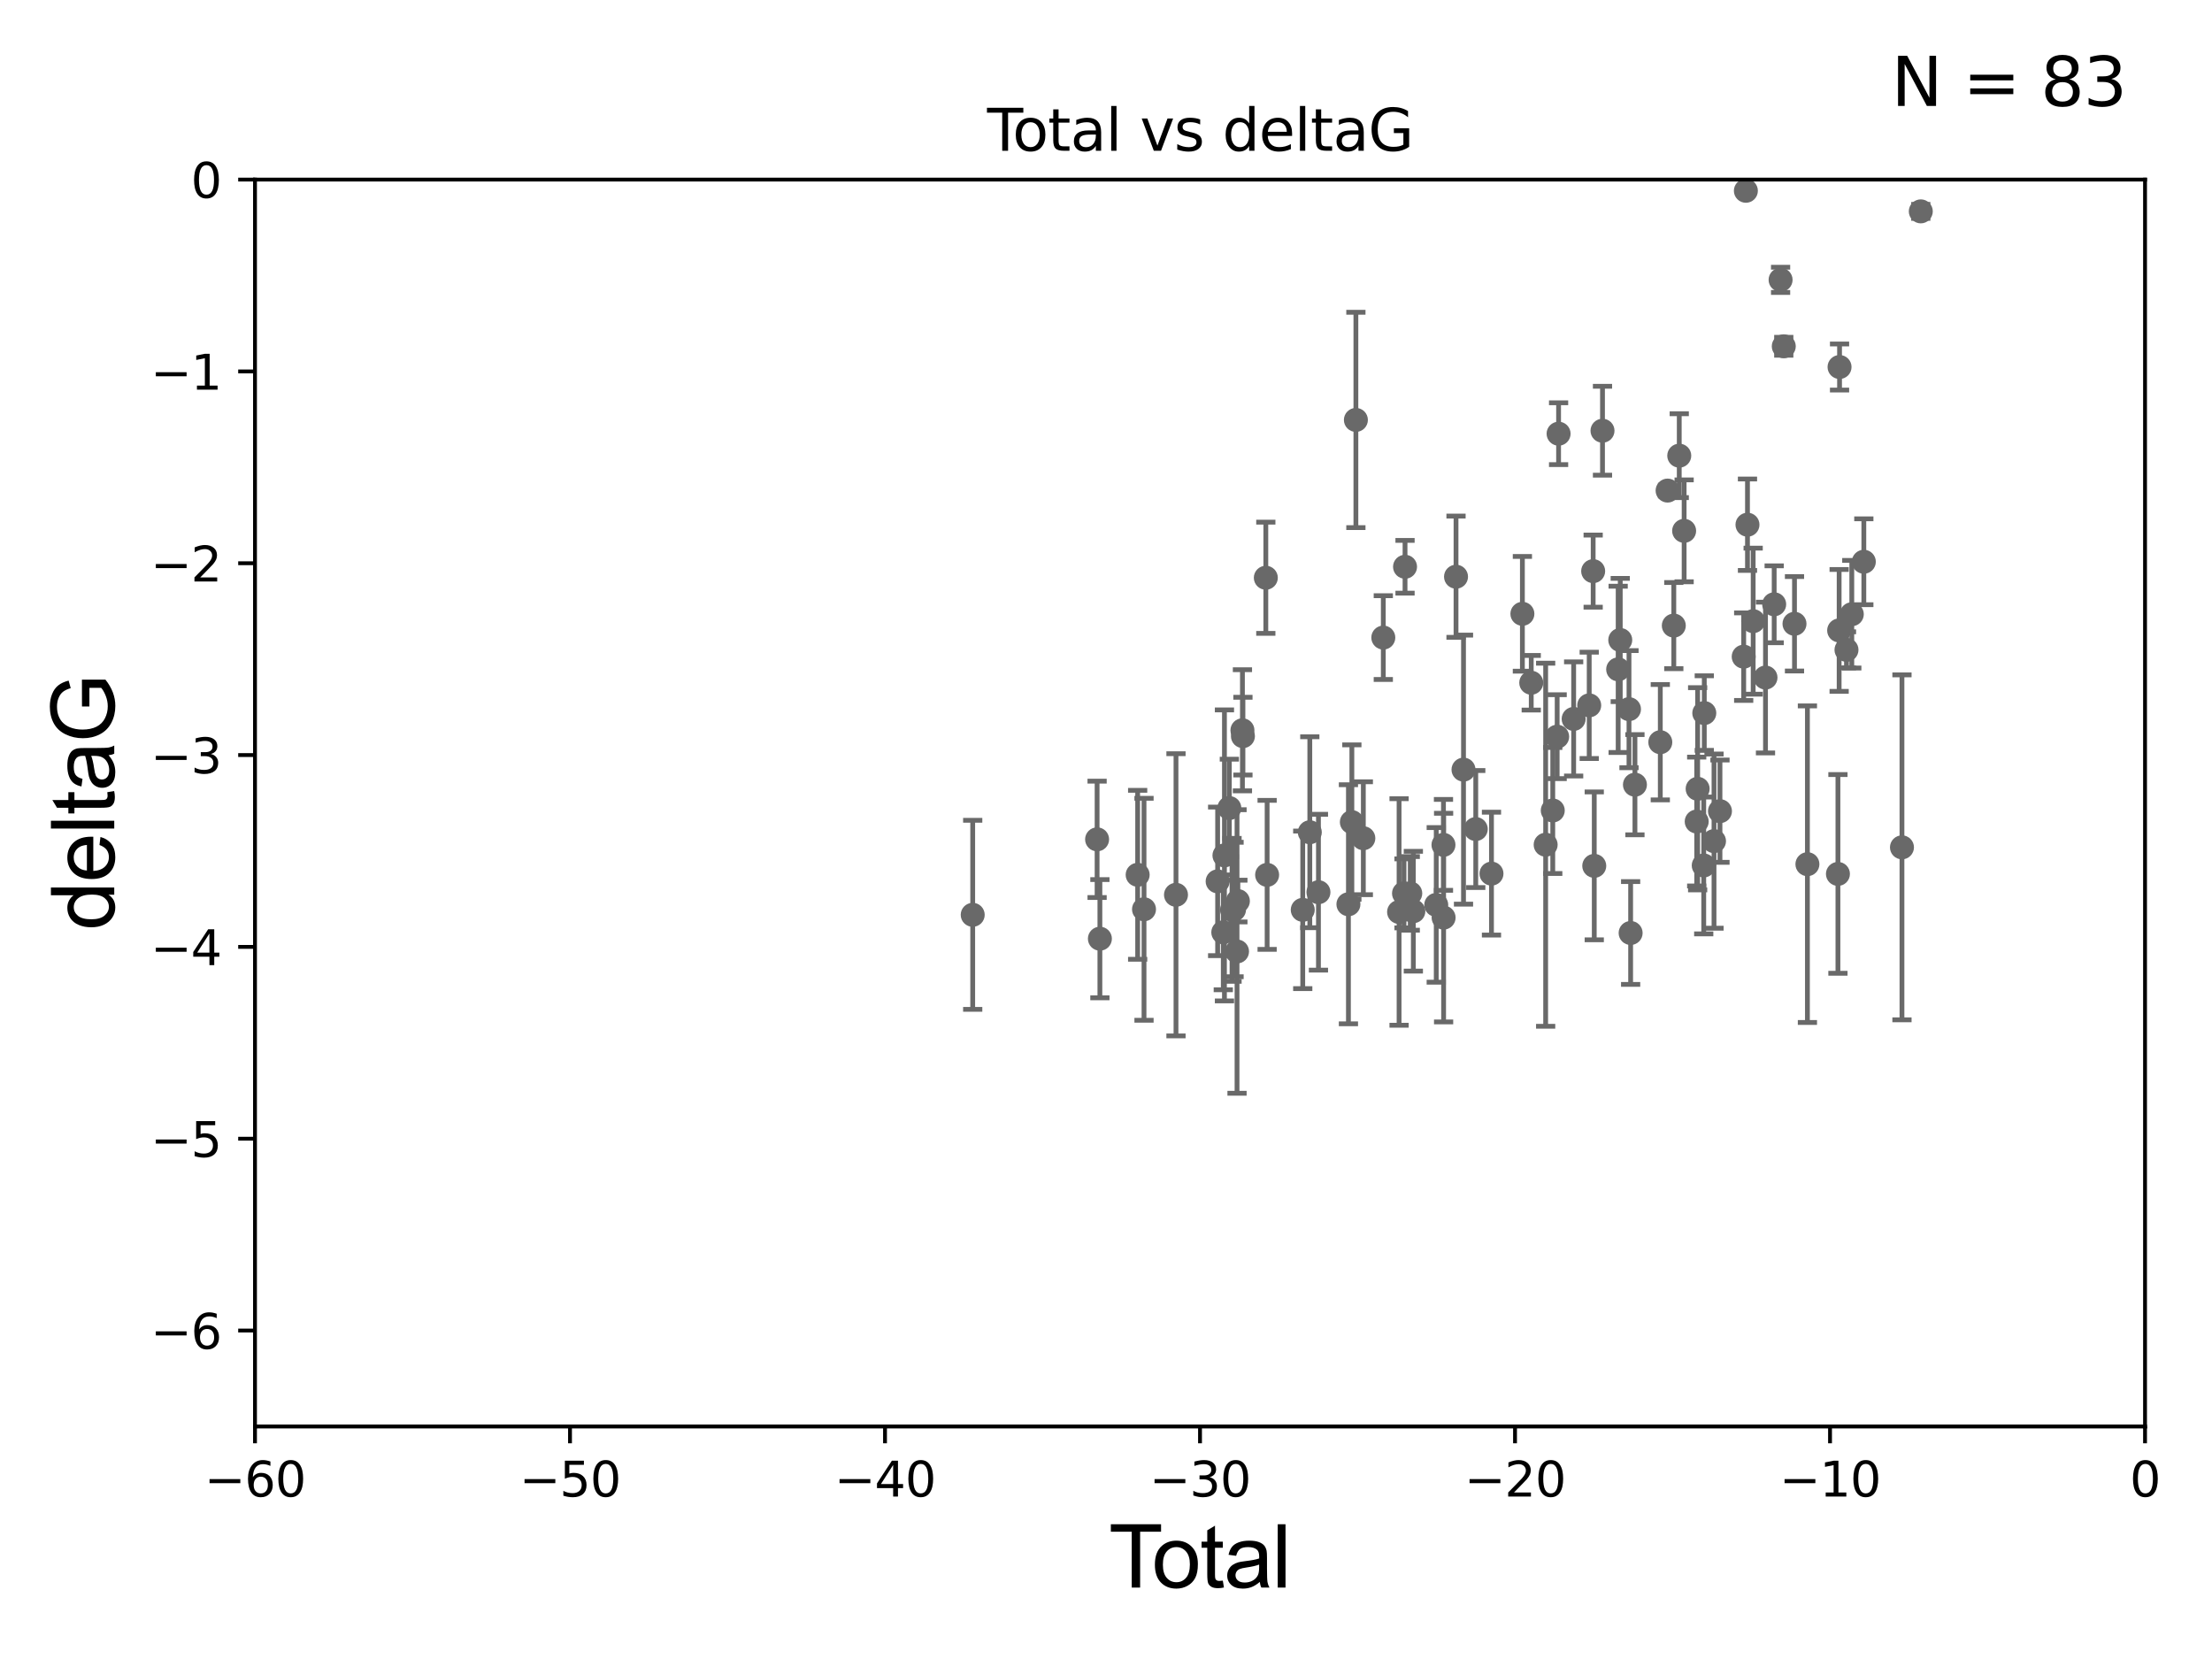 <?xml version="1.0" encoding="utf-8" standalone="no"?>
<!DOCTYPE svg PUBLIC "-//W3C//DTD SVG 1.1//EN"
  "http://www.w3.org/Graphics/SVG/1.1/DTD/svg11.dtd">
<svg xmlns:xlink="http://www.w3.org/1999/xlink" width="460.8pt" height="345.6pt" viewBox="0 0 460.8 345.6" xmlns="http://www.w3.org/2000/svg" version="1.1">
 <defs>
  <style type="text/css">*{stroke-linejoin: round; stroke-linecap: butt}</style>
 </defs>
 <g id="figure_1">
  <g id="patch_1">
   <path d="M 0 345.6 
L 460.8 345.6 
L 460.8 0 
L 0 0 
z
" style="fill: #ffffff"/>
  </g>
  <g id="axes_1">
   <g id="patch_2">
    <path d="M 53.12 297.16 
L 446.85 297.16 
L 446.85 37.411 
L 53.12 37.411 
z
" style="fill: #ffffff"/>
   </g>
   <g id="PathCollection_1">
    <defs>
     <path id="m79d298af84" d="M 0 1.118 
C 0.297 1.118 0.581 1 0.791 0.791 
C 1 0.581 1.118 0.297 1.118 0 
C 1.118 -0.297 1 -0.581 0.791 -0.791 
C 0.581 -1 0.297 -1.118 0 -1.118 
C -0.297 -1.118 -0.581 -1 -0.791 -0.791 
C -1 -0.581 -1.118 -0.297 -1.118 0 
C -1.118 0.297 -1 0.581 -0.791 0.791 
C -0.581 1 -0.297 1.118 0 1.118 
z
" style="stroke: #696969"/>
    </defs>
    <g clip-path="url(#p618655793b)">
     <use xlink:href="#m79d298af84" x="202.633" y="190.574" style="fill: #696969; stroke: #696969"/>
     <use xlink:href="#m79d298af84" x="228.546" y="174.85" style="fill: #696969; stroke: #696969"/>
     <use xlink:href="#m79d298af84" x="229.128" y="195.547" style="fill: #696969; stroke: #696969"/>
     <use xlink:href="#m79d298af84" x="236.995" y="182.237" style="fill: #696969; stroke: #696969"/>
     <use xlink:href="#m79d298af84" x="238.319" y="189.419" style="fill: #696969; stroke: #696969"/>
     <use xlink:href="#m79d298af84" x="244.98" y="186.405" style="fill: #696969; stroke: #696969"/>
     <use xlink:href="#m79d298af84" x="253.657" y="183.603" style="fill: #696969; stroke: #696969"/>
     <use xlink:href="#m79d298af84" x="254.834" y="194.222" style="fill: #696969; stroke: #696969"/>
     <use xlink:href="#m79d298af84" x="255.075" y="178.199" style="fill: #696969; stroke: #696969"/>
     <use xlink:href="#m79d298af84" x="256.094" y="168.335" style="fill: #696969; stroke: #696969"/>
     <use xlink:href="#m79d298af84" x="256.655" y="189.535" style="fill: #696969; stroke: #696969"/>
     <use xlink:href="#m79d298af84" x="257.077" y="189.468" style="fill: #696969; stroke: #696969"/>
     <use xlink:href="#m79d298af84" x="257.696" y="198.212" style="fill: #696969; stroke: #696969"/>
     <use xlink:href="#m79d298af84" x="257.874" y="187.708" style="fill: #696969; stroke: #696969"/>
     <use xlink:href="#m79d298af84" x="258.822" y="152.128" style="fill: #696969; stroke: #696969"/>
     <use xlink:href="#m79d298af84" x="258.926" y="153.352" style="fill: #696969; stroke: #696969"/>
     <use xlink:href="#m79d298af84" x="263.694" y="120.356" style="fill: #696969; stroke: #696969"/>
     <use xlink:href="#m79d298af84" x="263.965" y="182.252" style="fill: #696969; stroke: #696969"/>
     <use xlink:href="#m79d298af84" x="271.386" y="189.537" style="fill: #696969; stroke: #696969"/>
     <use xlink:href="#m79d298af84" x="272.857" y="173.374" style="fill: #696969; stroke: #696969"/>
     <use xlink:href="#m79d298af84" x="274.657" y="185.863" style="fill: #696969; stroke: #696969"/>
     <use xlink:href="#m79d298af84" x="280.902" y="188.373" style="fill: #696969; stroke: #696969"/>
     <use xlink:href="#m79d298af84" x="281.617" y="171.258" style="fill: #696969; stroke: #696969"/>
     <use xlink:href="#m79d298af84" x="282.457" y="87.479" style="fill: #696969; stroke: #696969"/>
     <use xlink:href="#m79d298af84" x="284.008" y="174.618" style="fill: #696969; stroke: #696969"/>
     <use xlink:href="#m79d298af84" x="288.168" y="132.82" style="fill: #696969; stroke: #696969"/>
     <use xlink:href="#m79d298af84" x="291.453" y="189.984" style="fill: #696969; stroke: #696969"/>
     <use xlink:href="#m79d298af84" x="292.482" y="186.106" style="fill: #696969; stroke: #696969"/>
     <use xlink:href="#m79d298af84" x="292.695" y="118.068" style="fill: #696969; stroke: #696969"/>
     <use xlink:href="#m79d298af84" x="293.784" y="186.106" style="fill: #696969; stroke: #696969"/>
     <use xlink:href="#m79d298af84" x="294.427" y="189.822" style="fill: #696969; stroke: #696969"/>
     <use xlink:href="#m79d298af84" x="299.195" y="188.505" style="fill: #696969; stroke: #696969"/>
     <use xlink:href="#m79d298af84" x="300.701" y="175.999" style="fill: #696969; stroke: #696969"/>
     <use xlink:href="#m79d298af84" x="300.73" y="191.154" style="fill: #696969; stroke: #696969"/>
     <use xlink:href="#m79d298af84" x="303.316" y="120.139" style="fill: #696969; stroke: #696969"/>
     <use xlink:href="#m79d298af84" x="304.875" y="160.327" style="fill: #696969; stroke: #696969"/>
     <use xlink:href="#m79d298af84" x="307.428" y="172.707" style="fill: #696969; stroke: #696969"/>
     <use xlink:href="#m79d298af84" x="310.703" y="181.991" style="fill: #696969; stroke: #696969"/>
     <use xlink:href="#m79d298af84" x="317.142" y="127.869" style="fill: #696969; stroke: #696969"/>
     <use xlink:href="#m79d298af84" x="318.986" y="142.229" style="fill: #696969; stroke: #696969"/>
     <use xlink:href="#m79d298af84" x="321.988" y="175.971" style="fill: #696969; stroke: #696969"/>
     <use xlink:href="#m79d298af84" x="323.469" y="168.839" style="fill: #696969; stroke: #696969"/>
     <use xlink:href="#m79d298af84" x="324.386" y="153.463" style="fill: #696969; stroke: #696969"/>
     <use xlink:href="#m79d298af84" x="324.682" y="90.347" style="fill: #696969; stroke: #696969"/>
     <use xlink:href="#m79d298af84" x="327.821" y="149.765" style="fill: #696969; stroke: #696969"/>
     <use xlink:href="#m79d298af84" x="331.062" y="146.939" style="fill: #696969; stroke: #696969"/>
     <use xlink:href="#m79d298af84" x="331.885" y="118.977" style="fill: #696969; stroke: #696969"/>
     <use xlink:href="#m79d298af84" x="332.113" y="180.376" style="fill: #696969; stroke: #696969"/>
     <use xlink:href="#m79d298af84" x="333.83" y="89.728" style="fill: #696969; stroke: #696969"/>
     <use xlink:href="#m79d298af84" x="337.093" y="139.439" style="fill: #696969; stroke: #696969"/>
     <use xlink:href="#m79d298af84" x="337.528" y="133.323" style="fill: #696969; stroke: #696969"/>
     <use xlink:href="#m79d298af84" x="339.349" y="147.729" style="fill: #696969; stroke: #696969"/>
     <use xlink:href="#m79d298af84" x="339.69" y="194.359" style="fill: #696969; stroke: #696969"/>
     <use xlink:href="#m79d298af84" x="340.588" y="163.468" style="fill: #696969; stroke: #696969"/>
     <use xlink:href="#m79d298af84" x="345.871" y="154.616" style="fill: #696969; stroke: #696969"/>
     <use xlink:href="#m79d298af84" x="347.391" y="102.197" style="fill: #696969; stroke: #696969"/>
     <use xlink:href="#m79d298af84" x="348.684" y="130.324" style="fill: #696969; stroke: #696969"/>
     <use xlink:href="#m79d298af84" x="349.819" y="94.924" style="fill: #696969; stroke: #696969"/>
     <use xlink:href="#m79d298af84" x="350.835" y="110.584" style="fill: #696969; stroke: #696969"/>
     <use xlink:href="#m79d298af84" x="353.454" y="171.14" style="fill: #696969; stroke: #696969"/>
     <use xlink:href="#m79d298af84" x="353.65" y="164.319" style="fill: #696969; stroke: #696969"/>
     <use xlink:href="#m79d298af84" x="354.918" y="180.29" style="fill: #696969; stroke: #696969"/>
     <use xlink:href="#m79d298af84" x="355.034" y="148.545" style="fill: #696969; stroke: #696969"/>
     <use xlink:href="#m79d298af84" x="357.059" y="175.22" style="fill: #696969; stroke: #696969"/>
     <use xlink:href="#m79d298af84" x="358.301" y="168.98" style="fill: #696969; stroke: #696969"/>
     <use xlink:href="#m79d298af84" x="363.243" y="136.796" style="fill: #696969; stroke: #696969"/>
     <use xlink:href="#m79d298af84" x="363.698" y="39.743" style="fill: #696969; stroke: #696969"/>
     <use xlink:href="#m79d298af84" x="364.032" y="109.305" style="fill: #696969; stroke: #696969"/>
     <use xlink:href="#m79d298af84" x="365.217" y="129.398" style="fill: #696969; stroke: #696969"/>
     <use xlink:href="#m79d298af84" x="367.785" y="141.149" style="fill: #696969; stroke: #696969"/>
     <use xlink:href="#m79d298af84" x="369.594" y="125.884" style="fill: #696969; stroke: #696969"/>
     <use xlink:href="#m79d298af84" x="370.93" y="58.296" style="fill: #696969; stroke: #696969"/>
     <use xlink:href="#m79d298af84" x="371.592" y="72.141" style="fill: #696969; stroke: #696969"/>
     <use xlink:href="#m79d298af84" x="373.826" y="129.947" style="fill: #696969; stroke: #696969"/>
     <use xlink:href="#m79d298af84" x="376.518" y="180.024" style="fill: #696969; stroke: #696969"/>
     <use xlink:href="#m79d298af84" x="382.875" y="182.053" style="fill: #696969; stroke: #696969"/>
     <use xlink:href="#m79d298af84" x="383.127" y="131.331" style="fill: #696969; stroke: #696969"/>
     <use xlink:href="#m79d298af84" x="383.211" y="76.455" style="fill: #696969; stroke: #696969"/>
     <use xlink:href="#m79d298af84" x="384.657" y="135.376" style="fill: #696969; stroke: #696969"/>
     <use xlink:href="#m79d298af84" x="385.763" y="127.954" style="fill: #696969; stroke: #696969"/>
     <use xlink:href="#m79d298af84" x="388.27" y="117.024" style="fill: #696969; stroke: #696969"/>
     <use xlink:href="#m79d298af84" x="396.214" y="176.517" style="fill: #696969; stroke: #696969"/>
     <use xlink:href="#m79d298af84" x="400.136" y="44.03" style="fill: #696969; stroke: #696969"/>
    </g>
   </g>
   <g id="matplotlib.axis_1">
    <g id="xtick_1">
     <g id="line2d_1">
      <defs>
       <path id="ma2e49c7e4d" d="M 0 0 
L 0 3.5 
" style="stroke: #000000; stroke-width: 0.8"/>
      </defs>
      <g>
       <use xlink:href="#ma2e49c7e4d" x="53.12" y="297.16" style="stroke: #000000; stroke-width: 0.8"/>
      </g>
     </g>
     <g id="text_1">
      <!-- −60 -->
      <g transform="translate(42.568 311.758)scale(0.1 -0.1)">
       <defs>
        <path id="DejaVuSans-2212" d="M 678 2272 
L 4684 2272 
L 4684 1741 
L 678 1741 
L 678 2272 
z
" transform="scale(0.016)"/>
        <path id="DejaVuSans-36" d="M 2113 2584 
Q 1688 2584 1439 2293 
Q 1191 2003 1191 1497 
Q 1191 994 1439 701 
Q 1688 409 2113 409 
Q 2538 409 2786 701 
Q 3034 994 3034 1497 
Q 3034 2003 2786 2293 
Q 2538 2584 2113 2584 
z
M 3366 4563 
L 3366 3988 
Q 3128 4100 2886 4159 
Q 2644 4219 2406 4219 
Q 1781 4219 1451 3797 
Q 1122 3375 1075 2522 
Q 1259 2794 1537 2939 
Q 1816 3084 2150 3084 
Q 2853 3084 3261 2657 
Q 3669 2231 3669 1497 
Q 3669 778 3244 343 
Q 2819 -91 2113 -91 
Q 1303 -91 875 529 
Q 447 1150 447 2328 
Q 447 3434 972 4092 
Q 1497 4750 2381 4750 
Q 2619 4750 2861 4703 
Q 3103 4656 3366 4563 
z
" transform="scale(0.016)"/>
        <path id="DejaVuSans-30" d="M 2034 4250 
Q 1547 4250 1301 3770 
Q 1056 3291 1056 2328 
Q 1056 1369 1301 889 
Q 1547 409 2034 409 
Q 2525 409 2770 889 
Q 3016 1369 3016 2328 
Q 3016 3291 2770 3770 
Q 2525 4250 2034 4250 
z
M 2034 4750 
Q 2819 4750 3233 4129 
Q 3647 3509 3647 2328 
Q 3647 1150 3233 529 
Q 2819 -91 2034 -91 
Q 1250 -91 836 529 
Q 422 1150 422 2328 
Q 422 3509 836 4129 
Q 1250 4750 2034 4750 
z
" transform="scale(0.016)"/>
       </defs>
       <use xlink:href="#DejaVuSans-2212"/>
       <use xlink:href="#DejaVuSans-36" x="83.789"/>
       <use xlink:href="#DejaVuSans-30" x="147.412"/>
      </g>
     </g>
    </g>
    <g id="xtick_2">
     <g id="line2d_2">
      <g>
       <use xlink:href="#ma2e49c7e4d" x="118.742" y="297.16" style="stroke: #000000; stroke-width: 0.8"/>
      </g>
     </g>
     <g id="text_2">
      <!-- −50 -->
      <g transform="translate(108.189 311.758)scale(0.1 -0.1)">
       <defs>
        <path id="DejaVuSans-35" d="M 691 4666 
L 3169 4666 
L 3169 4134 
L 1269 4134 
L 1269 2991 
Q 1406 3038 1543 3061 
Q 1681 3084 1819 3084 
Q 2600 3084 3056 2656 
Q 3513 2228 3513 1497 
Q 3513 744 3044 326 
Q 2575 -91 1722 -91 
Q 1428 -91 1123 -41 
Q 819 9 494 109 
L 494 744 
Q 775 591 1075 516 
Q 1375 441 1709 441 
Q 2250 441 2565 725 
Q 2881 1009 2881 1497 
Q 2881 1984 2565 2268 
Q 2250 2553 1709 2553 
Q 1456 2553 1204 2497 
Q 953 2441 691 2322 
L 691 4666 
z
" transform="scale(0.016)"/>
       </defs>
       <use xlink:href="#DejaVuSans-2212"/>
       <use xlink:href="#DejaVuSans-35" x="83.789"/>
       <use xlink:href="#DejaVuSans-30" x="147.412"/>
      </g>
     </g>
    </g>
    <g id="xtick_3">
     <g id="line2d_3">
      <g>
       <use xlink:href="#ma2e49c7e4d" x="184.363" y="297.16" style="stroke: #000000; stroke-width: 0.8"/>
      </g>
     </g>
     <g id="text_3">
      <!-- −40 -->
      <g transform="translate(173.811 311.758)scale(0.1 -0.1)">
       <defs>
        <path id="DejaVuSans-34" d="M 2419 4116 
L 825 1625 
L 2419 1625 
L 2419 4116 
z
M 2253 4666 
L 3047 4666 
L 3047 1625 
L 3713 1625 
L 3713 1100 
L 3047 1100 
L 3047 0 
L 2419 0 
L 2419 1100 
L 313 1100 
L 313 1709 
L 2253 4666 
z
" transform="scale(0.016)"/>
       </defs>
       <use xlink:href="#DejaVuSans-2212"/>
       <use xlink:href="#DejaVuSans-34" x="83.789"/>
       <use xlink:href="#DejaVuSans-30" x="147.412"/>
      </g>
     </g>
    </g>
    <g id="xtick_4">
     <g id="line2d_4">
      <g>
       <use xlink:href="#ma2e49c7e4d" x="249.985" y="297.16" style="stroke: #000000; stroke-width: 0.8"/>
      </g>
     </g>
     <g id="text_4">
      <!-- −30 -->
      <g transform="translate(239.433 311.758)scale(0.1 -0.1)">
       <defs>
        <path id="DejaVuSans-33" d="M 2597 2516 
Q 3050 2419 3304 2112 
Q 3559 1806 3559 1356 
Q 3559 666 3084 287 
Q 2609 -91 1734 -91 
Q 1441 -91 1130 -33 
Q 819 25 488 141 
L 488 750 
Q 750 597 1062 519 
Q 1375 441 1716 441 
Q 2309 441 2620 675 
Q 2931 909 2931 1356 
Q 2931 1769 2642 2001 
Q 2353 2234 1838 2234 
L 1294 2234 
L 1294 2753 
L 1863 2753 
Q 2328 2753 2575 2939 
Q 2822 3125 2822 3475 
Q 2822 3834 2567 4026 
Q 2313 4219 1838 4219 
Q 1578 4219 1281 4162 
Q 984 4106 628 3988 
L 628 4550 
Q 988 4650 1302 4700 
Q 1616 4750 1894 4750 
Q 2613 4750 3031 4423 
Q 3450 4097 3450 3541 
Q 3450 3153 3228 2886 
Q 3006 2619 2597 2516 
z
" transform="scale(0.016)"/>
       </defs>
       <use xlink:href="#DejaVuSans-2212"/>
       <use xlink:href="#DejaVuSans-33" x="83.789"/>
       <use xlink:href="#DejaVuSans-30" x="147.412"/>
      </g>
     </g>
    </g>
    <g id="xtick_5">
     <g id="line2d_5">
      <g>
       <use xlink:href="#ma2e49c7e4d" x="315.607" y="297.16" style="stroke: #000000; stroke-width: 0.8"/>
      </g>
     </g>
     <g id="text_5">
      <!-- −20 -->
      <g transform="translate(305.054 311.758)scale(0.1 -0.1)">
       <defs>
        <path id="DejaVuSans-32" d="M 1228 531 
L 3431 531 
L 3431 0 
L 469 0 
L 469 531 
Q 828 903 1448 1529 
Q 2069 2156 2228 2338 
Q 2531 2678 2651 2914 
Q 2772 3150 2772 3378 
Q 2772 3750 2511 3984 
Q 2250 4219 1831 4219 
Q 1534 4219 1204 4116 
Q 875 4013 500 3803 
L 500 4441 
Q 881 4594 1212 4672 
Q 1544 4750 1819 4750 
Q 2544 4750 2975 4387 
Q 3406 4025 3406 3419 
Q 3406 3131 3298 2873 
Q 3191 2616 2906 2266 
Q 2828 2175 2409 1742 
Q 1991 1309 1228 531 
z
" transform="scale(0.016)"/>
       </defs>
       <use xlink:href="#DejaVuSans-2212"/>
       <use xlink:href="#DejaVuSans-32" x="83.789"/>
       <use xlink:href="#DejaVuSans-30" x="147.412"/>
      </g>
     </g>
    </g>
    <g id="xtick_6">
     <g id="line2d_6">
      <g>
       <use xlink:href="#ma2e49c7e4d" x="381.228" y="297.16" style="stroke: #000000; stroke-width: 0.8"/>
      </g>
     </g>
     <g id="text_6">
      <!-- −10 -->
      <g transform="translate(370.676 311.758)scale(0.1 -0.1)">
       <defs>
        <path id="DejaVuSans-31" d="M 794 531 
L 1825 531 
L 1825 4091 
L 703 3866 
L 703 4441 
L 1819 4666 
L 2450 4666 
L 2450 531 
L 3481 531 
L 3481 0 
L 794 0 
L 794 531 
z
" transform="scale(0.016)"/>
       </defs>
       <use xlink:href="#DejaVuSans-2212"/>
       <use xlink:href="#DejaVuSans-31" x="83.789"/>
       <use xlink:href="#DejaVuSans-30" x="147.412"/>
      </g>
     </g>
    </g>
    <g id="xtick_7">
     <g id="line2d_7">
      <g>
       <use xlink:href="#ma2e49c7e4d" x="446.85" y="297.16" style="stroke: #000000; stroke-width: 0.8"/>
      </g>
     </g>
     <g id="text_7">
      <!-- 0 -->
      <g transform="translate(443.669 311.758)scale(0.1 -0.1)">
       <use xlink:href="#DejaVuSans-30"/>
      </g>
     </g>
    </g>
    <g id="text_8">
     <!-- Total -->
     <g transform="translate(230.98 330.722)scale(0.18 -0.18)">
      <defs>
       <path id="ArialMT-54" d="M 1659 0 
L 1659 4041 
L 150 4041 
L 150 4581 
L 3781 4581 
L 3781 4041 
L 2266 4041 
L 2266 0 
L 1659 0 
z
" transform="scale(0.016)"/>
       <path id="ArialMT-6f" d="M 213 1659 
Q 213 2581 725 3025 
Q 1153 3394 1769 3394 
Q 2453 3394 2887 2945 
Q 3322 2497 3322 1706 
Q 3322 1066 3130 698 
Q 2938 331 2570 128 
Q 2203 -75 1769 -75 
Q 1072 -75 642 372 
Q 213 819 213 1659 
z
M 791 1659 
Q 791 1022 1069 705 
Q 1347 388 1769 388 
Q 2188 388 2466 706 
Q 2744 1025 2744 1678 
Q 2744 2294 2464 2611 
Q 2184 2928 1769 2928 
Q 1347 2928 1069 2612 
Q 791 2297 791 1659 
z
" transform="scale(0.016)"/>
       <path id="ArialMT-74" d="M 1650 503 
L 1731 6 
Q 1494 -44 1306 -44 
Q 1000 -44 831 53 
Q 663 150 594 308 
Q 525 466 525 972 
L 525 2881 
L 113 2881 
L 113 3319 
L 525 3319 
L 525 4141 
L 1084 4478 
L 1084 3319 
L 1650 3319 
L 1650 2881 
L 1084 2881 
L 1084 941 
Q 1084 700 1114 631 
Q 1144 563 1211 522 
Q 1278 481 1403 481 
Q 1497 481 1650 503 
z
" transform="scale(0.016)"/>
       <path id="ArialMT-61" d="M 2588 409 
Q 2275 144 1986 34 
Q 1697 -75 1366 -75 
Q 819 -75 525 192 
Q 231 459 231 875 
Q 231 1119 342 1320 
Q 453 1522 633 1644 
Q 813 1766 1038 1828 
Q 1203 1872 1538 1913 
Q 2219 1994 2541 2106 
Q 2544 2222 2544 2253 
Q 2544 2597 2384 2738 
Q 2169 2928 1744 2928 
Q 1347 2928 1158 2789 
Q 969 2650 878 2297 
L 328 2372 
Q 403 2725 575 2942 
Q 747 3159 1072 3276 
Q 1397 3394 1825 3394 
Q 2250 3394 2515 3294 
Q 2781 3194 2906 3042 
Q 3031 2891 3081 2659 
Q 3109 2516 3109 2141 
L 3109 1391 
Q 3109 606 3145 398 
Q 3181 191 3288 0 
L 2700 0 
Q 2613 175 2588 409 
z
M 2541 1666 
Q 2234 1541 1622 1453 
Q 1275 1403 1131 1340 
Q 988 1278 909 1158 
Q 831 1038 831 891 
Q 831 666 1001 516 
Q 1172 366 1500 366 
Q 1825 366 2078 508 
Q 2331 650 2450 897 
Q 2541 1088 2541 1459 
L 2541 1666 
z
" transform="scale(0.016)"/>
       <path id="ArialMT-6c" d="M 409 0 
L 409 4581 
L 972 4581 
L 972 0 
L 409 0 
z
" transform="scale(0.016)"/>
      </defs>
      <use xlink:href="#ArialMT-54"/>
      <use xlink:href="#ArialMT-6f" x="49.959"/>
      <use xlink:href="#ArialMT-74" x="105.574"/>
      <use xlink:href="#ArialMT-61" x="133.357"/>
      <use xlink:href="#ArialMT-6c" x="188.973"/>
     </g>
    </g>
   </g>
   <g id="matplotlib.axis_2">
    <g id="ytick_1">
     <g id="line2d_8">
      <defs>
       <path id="m7d310b7311" d="M 0 0 
L -3.5 0 
" style="stroke: #000000; stroke-width: 0.8"/>
      </defs>
      <g>
       <use xlink:href="#m7d310b7311" x="53.12" y="277.179" style="stroke: #000000; stroke-width: 0.8"/>
      </g>
     </g>
     <g id="text_9">
      <!-- −6 -->
      <g transform="translate(31.378 280.979)scale(0.1 -0.1)">
       <use xlink:href="#DejaVuSans-2212"/>
       <use xlink:href="#DejaVuSans-36" x="83.789"/>
      </g>
     </g>
    </g>
    <g id="ytick_2">
     <g id="line2d_9">
      <g>
       <use xlink:href="#m7d310b7311" x="53.12" y="237.218" style="stroke: #000000; stroke-width: 0.8"/>
      </g>
     </g>
     <g id="text_10">
      <!-- −5 -->
      <g transform="translate(31.378 241.017)scale(0.1 -0.1)">
       <use xlink:href="#DejaVuSans-2212"/>
       <use xlink:href="#DejaVuSans-35" x="83.789"/>
      </g>
     </g>
    </g>
    <g id="ytick_3">
     <g id="line2d_10">
      <g>
       <use xlink:href="#m7d310b7311" x="53.12" y="197.257" style="stroke: #000000; stroke-width: 0.8"/>
      </g>
     </g>
     <g id="text_11">
      <!-- −4 -->
      <g transform="translate(31.378 201.056)scale(0.1 -0.1)">
       <use xlink:href="#DejaVuSans-2212"/>
       <use xlink:href="#DejaVuSans-34" x="83.789"/>
      </g>
     </g>
    </g>
    <g id="ytick_4">
     <g id="line2d_11">
      <g>
       <use xlink:href="#m7d310b7311" x="53.12" y="157.295" style="stroke: #000000; stroke-width: 0.8"/>
      </g>
     </g>
     <g id="text_12">
      <!-- −3 -->
      <g transform="translate(31.378 161.094)scale(0.1 -0.1)">
       <use xlink:href="#DejaVuSans-2212"/>
       <use xlink:href="#DejaVuSans-33" x="83.789"/>
      </g>
     </g>
    </g>
    <g id="ytick_5">
     <g id="line2d_12">
      <g>
       <use xlink:href="#m7d310b7311" x="53.12" y="117.334" style="stroke: #000000; stroke-width: 0.8"/>
      </g>
     </g>
     <g id="text_13">
      <!-- −2 -->
      <g transform="translate(31.378 121.133)scale(0.1 -0.1)">
       <use xlink:href="#DejaVuSans-2212"/>
       <use xlink:href="#DejaVuSans-32" x="83.789"/>
      </g>
     </g>
    </g>
    <g id="ytick_6">
     <g id="line2d_13">
      <g>
       <use xlink:href="#m7d310b7311" x="53.12" y="77.373" style="stroke: #000000; stroke-width: 0.8"/>
      </g>
     </g>
     <g id="text_14">
      <!-- −1 -->
      <g transform="translate(31.378 81.172)scale(0.1 -0.1)">
       <use xlink:href="#DejaVuSans-2212"/>
       <use xlink:href="#DejaVuSans-31" x="83.789"/>
      </g>
     </g>
    </g>
    <g id="ytick_7">
     <g id="line2d_14">
      <g>
       <use xlink:href="#m7d310b7311" x="53.12" y="37.411" style="stroke: #000000; stroke-width: 0.8"/>
      </g>
     </g>
     <g id="text_15">
      <!-- 0 -->
      <g transform="translate(39.758 41.21)scale(0.1 -0.1)">
       <use xlink:href="#DejaVuSans-30"/>
      </g>
     </g>
    </g>
    <g id="text_16">
     <!-- deltaG -->
     <g transform="translate(23.8 193.8)rotate(-90)scale(0.18 -0.18)">
      <defs>
       <path id="ArialMT-64" d="M 2575 0 
L 2575 419 
Q 2259 -75 1647 -75 
Q 1250 -75 917 144 
Q 584 363 401 755 
Q 219 1147 219 1656 
Q 219 2153 384 2558 
Q 550 2963 881 3178 
Q 1213 3394 1622 3394 
Q 1922 3394 2156 3267 
Q 2391 3141 2538 2938 
L 2538 4581 
L 3097 4581 
L 3097 0 
L 2575 0 
z
M 797 1656 
Q 797 1019 1065 703 
Q 1334 388 1700 388 
Q 2069 388 2326 689 
Q 2584 991 2584 1609 
Q 2584 2291 2321 2609 
Q 2059 2928 1675 2928 
Q 1300 2928 1048 2622 
Q 797 2316 797 1656 
z
" transform="scale(0.016)"/>
       <path id="ArialMT-65" d="M 2694 1069 
L 3275 997 
Q 3138 488 2766 206 
Q 2394 -75 1816 -75 
Q 1088 -75 661 373 
Q 234 822 234 1631 
Q 234 2469 665 2931 
Q 1097 3394 1784 3394 
Q 2450 3394 2872 2941 
Q 3294 2488 3294 1666 
Q 3294 1616 3291 1516 
L 816 1516 
Q 847 969 1125 678 
Q 1403 388 1819 388 
Q 2128 388 2347 550 
Q 2566 713 2694 1069 
z
M 847 1978 
L 2700 1978 
Q 2663 2397 2488 2606 
Q 2219 2931 1791 2931 
Q 1403 2931 1139 2672 
Q 875 2413 847 1978 
z
" transform="scale(0.016)"/>
       <path id="ArialMT-47" d="M 2638 1797 
L 2638 2334 
L 4578 2338 
L 4578 638 
Q 4131 281 3656 101 
Q 3181 -78 2681 -78 
Q 2006 -78 1454 211 
Q 903 500 622 1047 
Q 341 1594 341 2269 
Q 341 2938 620 3517 
Q 900 4097 1425 4378 
Q 1950 4659 2634 4659 
Q 3131 4659 3532 4498 
Q 3934 4338 4162 4050 
Q 4391 3763 4509 3300 
L 3963 3150 
Q 3859 3500 3706 3700 
Q 3553 3900 3268 4020 
Q 2984 4141 2638 4141 
Q 2222 4141 1919 4014 
Q 1616 3888 1430 3681 
Q 1244 3475 1141 3228 
Q 966 2803 966 2306 
Q 966 1694 1177 1281 
Q 1388 869 1791 669 
Q 2194 469 2647 469 
Q 3041 469 3416 620 
Q 3791 772 3984 944 
L 3984 1797 
L 2638 1797 
z
" transform="scale(0.016)"/>
      </defs>
      <use xlink:href="#ArialMT-64"/>
      <use xlink:href="#ArialMT-65" x="55.615"/>
      <use xlink:href="#ArialMT-6c" x="111.23"/>
      <use xlink:href="#ArialMT-74" x="133.447"/>
      <use xlink:href="#ArialMT-61" x="161.23"/>
      <use xlink:href="#ArialMT-47" x="216.846"/>
     </g>
    </g>
   </g>
   <g id="LineCollection_1">
    <path d="M 202.633 210.264 
L 202.633 170.885 
" clip-path="url(#p618655793b)" style="fill: none; stroke: #696969"/>
    <path d="M 228.546 186.971 
L 228.546 162.729 
" clip-path="url(#p618655793b)" style="fill: none; stroke: #696969"/>
    <path d="M 229.128 207.865 
L 229.128 183.229 
" clip-path="url(#p618655793b)" style="fill: none; stroke: #696969"/>
    <path d="M 236.995 199.83 
L 236.995 164.644 
" clip-path="url(#p618655793b)" style="fill: none; stroke: #696969"/>
    <path d="M 238.319 212.542 
L 238.319 166.296 
" clip-path="url(#p618655793b)" style="fill: none; stroke: #696969"/>
    <path d="M 244.98 215.799 
L 244.98 157.011 
" clip-path="url(#p618655793b)" style="fill: none; stroke: #696969"/>
    <path d="M 253.657 199.079 
L 253.657 168.128 
" clip-path="url(#p618655793b)" style="fill: none; stroke: #696969"/>
    <path d="M 254.834 206.185 
L 254.834 182.259 
" clip-path="url(#p618655793b)" style="fill: none; stroke: #696969"/>
    <path d="M 255.075 208.509 
L 255.075 147.888 
" clip-path="url(#p618655793b)" style="fill: none; stroke: #696969"/>
    <path d="M 256.094 178.518 
L 256.094 158.152 
" clip-path="url(#p618655793b)" style="fill: none; stroke: #696969"/>
    <path d="M 256.655 204.427 
L 256.655 174.643 
" clip-path="url(#p618655793b)" style="fill: none; stroke: #696969"/>
    <path d="M 257.077 203.474 
L 257.077 175.462 
" clip-path="url(#p618655793b)" style="fill: none; stroke: #696969"/>
    <path d="M 257.696 227.747 
L 257.696 168.678 
" clip-path="url(#p618655793b)" style="fill: none; stroke: #696969"/>
    <path d="M 257.874 192.054 
L 257.874 183.361 
" clip-path="url(#p618655793b)" style="fill: none; stroke: #696969"/>
    <path d="M 258.822 164.745 
L 258.822 139.512 
" clip-path="url(#p618655793b)" style="fill: none; stroke: #696969"/>
    <path d="M 258.926 161.447 
L 258.926 145.257 
" clip-path="url(#p618655793b)" style="fill: none; stroke: #696969"/>
    <path d="M 263.694 131.941 
L 263.694 108.772 
" clip-path="url(#p618655793b)" style="fill: none; stroke: #696969"/>
    <path d="M 263.965 197.771 
L 263.965 166.733 
" clip-path="url(#p618655793b)" style="fill: none; stroke: #696969"/>
    <path d="M 271.386 205.949 
L 271.386 173.124 
" clip-path="url(#p618655793b)" style="fill: none; stroke: #696969"/>
    <path d="M 272.857 193.262 
L 272.857 153.485 
" clip-path="url(#p618655793b)" style="fill: none; stroke: #696969"/>
    <path d="M 274.657 202.091 
L 274.657 169.634 
" clip-path="url(#p618655793b)" style="fill: none; stroke: #696969"/>
    <path d="M 280.902 213.274 
L 280.902 163.471 
" clip-path="url(#p618655793b)" style="fill: none; stroke: #696969"/>
    <path d="M 281.617 187.346 
L 281.617 155.17 
" clip-path="url(#p618655793b)" style="fill: none; stroke: #696969"/>
    <path d="M 282.457 109.908 
L 282.457 65.051 
" clip-path="url(#p618655793b)" style="fill: none; stroke: #696969"/>
    <path d="M 284.008 186.38 
L 284.008 162.857 
" clip-path="url(#p618655793b)" style="fill: none; stroke: #696969"/>
    <path d="M 288.168 141.544 
L 288.168 124.096 
" clip-path="url(#p618655793b)" style="fill: none; stroke: #696969"/>
    <path d="M 291.453 213.579 
L 291.453 166.389 
" clip-path="url(#p618655793b)" style="fill: none; stroke: #696969"/>
    <path d="M 292.482 193.294 
L 292.482 178.917 
" clip-path="url(#p618655793b)" style="fill: none; stroke: #696969"/>
    <path d="M 292.695 123.559 
L 292.695 112.578 
" clip-path="url(#p618655793b)" style="fill: none; stroke: #696969"/>
    <path d="M 293.784 193.772 
L 293.784 178.44 
" clip-path="url(#p618655793b)" style="fill: none; stroke: #696969"/>
    <path d="M 294.427 202.298 
L 294.427 177.345 
" clip-path="url(#p618655793b)" style="fill: none; stroke: #696969"/>
    <path d="M 299.195 204.609 
L 299.195 172.4 
" clip-path="url(#p618655793b)" style="fill: none; stroke: #696969"/>
    <path d="M 300.701 185.465 
L 300.701 166.533 
" clip-path="url(#p618655793b)" style="fill: none; stroke: #696969"/>
    <path d="M 300.73 212.883 
L 300.73 169.424 
" clip-path="url(#p618655793b)" style="fill: none; stroke: #696969"/>
    <path d="M 303.316 132.769 
L 303.316 107.508 
" clip-path="url(#p618655793b)" style="fill: none; stroke: #696969"/>
    <path d="M 304.875 188.351 
L 304.875 132.303 
" clip-path="url(#p618655793b)" style="fill: none; stroke: #696969"/>
    <path d="M 307.428 184.894 
L 307.428 160.52 
" clip-path="url(#p618655793b)" style="fill: none; stroke: #696969"/>
    <path d="M 310.703 194.789 
L 310.703 169.193 
" clip-path="url(#p618655793b)" style="fill: none; stroke: #696969"/>
    <path d="M 317.142 139.82 
L 317.142 115.917 
" clip-path="url(#p618655793b)" style="fill: none; stroke: #696969"/>
    <path d="M 318.986 147.914 
L 318.986 136.544 
" clip-path="url(#p618655793b)" style="fill: none; stroke: #696969"/>
    <path d="M 321.988 213.79 
L 321.988 138.152 
" clip-path="url(#p618655793b)" style="fill: none; stroke: #696969"/>
    <path d="M 323.469 181.965 
L 323.469 155.714 
" clip-path="url(#p618655793b)" style="fill: none; stroke: #696969"/>
    <path d="M 324.386 162.203 
L 324.386 144.722 
" clip-path="url(#p618655793b)" style="fill: none; stroke: #696969"/>
    <path d="M 324.682 96.784 
L 324.682 83.909 
" clip-path="url(#p618655793b)" style="fill: none; stroke: #696969"/>
    <path d="M 327.821 161.656 
L 327.821 137.874 
" clip-path="url(#p618655793b)" style="fill: none; stroke: #696969"/>
    <path d="M 331.062 158.012 
L 331.062 135.866 
" clip-path="url(#p618655793b)" style="fill: none; stroke: #696969"/>
    <path d="M 331.885 126.49 
L 331.885 111.463 
" clip-path="url(#p618655793b)" style="fill: none; stroke: #696969"/>
    <path d="M 332.113 195.776 
L 332.113 164.976 
" clip-path="url(#p618655793b)" style="fill: none; stroke: #696969"/>
    <path d="M 333.83 98.987 
L 333.83 80.469 
" clip-path="url(#p618655793b)" style="fill: none; stroke: #696969"/>
    <path d="M 337.093 156.758 
L 337.093 122.12 
" clip-path="url(#p618655793b)" style="fill: none; stroke: #696969"/>
    <path d="M 337.528 146.156 
L 337.528 120.491 
" clip-path="url(#p618655793b)" style="fill: none; stroke: #696969"/>
    <path d="M 339.349 159.93 
L 339.349 135.529 
" clip-path="url(#p618655793b)" style="fill: none; stroke: #696969"/>
    <path d="M 339.69 205.069 
L 339.69 183.649 
" clip-path="url(#p618655793b)" style="fill: none; stroke: #696969"/>
    <path d="M 340.588 173.905 
L 340.588 153.031 
" clip-path="url(#p618655793b)" style="fill: none; stroke: #696969"/>
    <path d="M 345.871 166.633 
L 345.871 142.598 
" clip-path="url(#p618655793b)" style="fill: none; stroke: #696969"/>
    <path d="M 347.391 103.324 
L 347.391 101.07 
" clip-path="url(#p618655793b)" style="fill: none; stroke: #696969"/>
    <path d="M 348.684 139.295 
L 348.684 121.353 
" clip-path="url(#p618655793b)" style="fill: none; stroke: #696969"/>
    <path d="M 349.819 103.66 
L 349.819 86.189 
" clip-path="url(#p618655793b)" style="fill: none; stroke: #696969"/>
    <path d="M 350.835 121.198 
L 350.835 99.969 
" clip-path="url(#p618655793b)" style="fill: none; stroke: #696969"/>
    <path d="M 353.454 184.556 
L 353.454 157.723 
" clip-path="url(#p618655793b)" style="fill: none; stroke: #696969"/>
    <path d="M 353.65 185.386 
L 353.65 143.252 
" clip-path="url(#p618655793b)" style="fill: none; stroke: #696969"/>
    <path d="M 354.918 194.544 
L 354.918 166.036 
" clip-path="url(#p618655793b)" style="fill: none; stroke: #696969"/>
    <path d="M 355.034 156.315 
L 355.034 140.775 
" clip-path="url(#p618655793b)" style="fill: none; stroke: #696969"/>
    <path d="M 357.059 193.363 
L 357.059 157.077 
" clip-path="url(#p618655793b)" style="fill: none; stroke: #696969"/>
    <path d="M 358.301 179.638 
L 358.301 158.322 
" clip-path="url(#p618655793b)" style="fill: none; stroke: #696969"/>
    <path d="M 363.243 145.911 
L 363.243 127.681 
" clip-path="url(#p618655793b)" style="fill: none; stroke: #696969"/>
    <path d="M 363.698 40.339 
L 363.698 39.147 
" clip-path="url(#p618655793b)" style="fill: none; stroke: #696969"/>
    <path d="M 364.032 118.83 
L 364.032 99.781 
" clip-path="url(#p618655793b)" style="fill: none; stroke: #696969"/>
    <path d="M 365.217 144.612 
L 365.217 114.184 
" clip-path="url(#p618655793b)" style="fill: none; stroke: #696969"/>
    <path d="M 367.785 156.854 
L 367.785 125.445 
" clip-path="url(#p618655793b)" style="fill: none; stroke: #696969"/>
    <path d="M 369.594 133.894 
L 369.594 117.874 
" clip-path="url(#p618655793b)" style="fill: none; stroke: #696969"/>
    <path d="M 370.93 60.924 
L 370.93 55.667 
" clip-path="url(#p618655793b)" style="fill: none; stroke: #696969"/>
    <path d="M 371.592 74.007 
L 371.592 70.275 
" clip-path="url(#p618655793b)" style="fill: none; stroke: #696969"/>
    <path d="M 373.826 139.786 
L 373.826 120.108 
" clip-path="url(#p618655793b)" style="fill: none; stroke: #696969"/>
    <path d="M 376.518 212.998 
L 376.518 147.05 
" clip-path="url(#p618655793b)" style="fill: none; stroke: #696969"/>
    <path d="M 382.875 202.753 
L 382.875 161.353 
" clip-path="url(#p618655793b)" style="fill: none; stroke: #696969"/>
    <path d="M 383.127 144.025 
L 383.127 118.637 
" clip-path="url(#p618655793b)" style="fill: none; stroke: #696969"/>
    <path d="M 383.211 81.253 
L 383.211 71.657 
" clip-path="url(#p618655793b)" style="fill: none; stroke: #696969"/>
    <path d="M 384.657 139.136 
L 384.657 131.615 
" clip-path="url(#p618655793b)" style="fill: none; stroke: #696969"/>
    <path d="M 385.763 139.163 
L 385.763 116.746 
" clip-path="url(#p618655793b)" style="fill: none; stroke: #696969"/>
    <path d="M 388.27 125.969 
L 388.27 108.079 
" clip-path="url(#p618655793b)" style="fill: none; stroke: #696969"/>
    <path d="M 396.214 212.446 
L 396.214 140.589 
" clip-path="url(#p618655793b)" style="fill: none; stroke: #696969"/>
    <path d="M 400.136 45.49 
L 400.136 42.569 
" clip-path="url(#p618655793b)" style="fill: none; stroke: #696969"/>
   </g>
   <g id="line2d_15">
    <defs>
     <path id="m3962ea8d50" d="M 2 0 
L -2 -0 
" style="stroke: #696969"/>
    </defs>
    <g clip-path="url(#p618655793b)">
     <use xlink:href="#m3962ea8d50" x="202.633" y="210.264" style="fill: #696969; stroke: #696969"/>
     <use xlink:href="#m3962ea8d50" x="228.546" y="186.971" style="fill: #696969; stroke: #696969"/>
     <use xlink:href="#m3962ea8d50" x="229.128" y="207.865" style="fill: #696969; stroke: #696969"/>
     <use xlink:href="#m3962ea8d50" x="236.995" y="199.83" style="fill: #696969; stroke: #696969"/>
     <use xlink:href="#m3962ea8d50" x="238.319" y="212.542" style="fill: #696969; stroke: #696969"/>
     <use xlink:href="#m3962ea8d50" x="244.98" y="215.799" style="fill: #696969; stroke: #696969"/>
     <use xlink:href="#m3962ea8d50" x="253.657" y="199.079" style="fill: #696969; stroke: #696969"/>
     <use xlink:href="#m3962ea8d50" x="254.834" y="206.185" style="fill: #696969; stroke: #696969"/>
     <use xlink:href="#m3962ea8d50" x="255.075" y="208.509" style="fill: #696969; stroke: #696969"/>
     <use xlink:href="#m3962ea8d50" x="256.094" y="178.518" style="fill: #696969; stroke: #696969"/>
     <use xlink:href="#m3962ea8d50" x="256.655" y="204.427" style="fill: #696969; stroke: #696969"/>
     <use xlink:href="#m3962ea8d50" x="257.077" y="203.474" style="fill: #696969; stroke: #696969"/>
     <use xlink:href="#m3962ea8d50" x="257.696" y="227.747" style="fill: #696969; stroke: #696969"/>
     <use xlink:href="#m3962ea8d50" x="257.874" y="192.054" style="fill: #696969; stroke: #696969"/>
     <use xlink:href="#m3962ea8d50" x="258.822" y="164.745" style="fill: #696969; stroke: #696969"/>
     <use xlink:href="#m3962ea8d50" x="258.926" y="161.447" style="fill: #696969; stroke: #696969"/>
     <use xlink:href="#m3962ea8d50" x="263.694" y="131.941" style="fill: #696969; stroke: #696969"/>
     <use xlink:href="#m3962ea8d50" x="263.965" y="197.771" style="fill: #696969; stroke: #696969"/>
     <use xlink:href="#m3962ea8d50" x="271.386" y="205.949" style="fill: #696969; stroke: #696969"/>
     <use xlink:href="#m3962ea8d50" x="272.857" y="193.262" style="fill: #696969; stroke: #696969"/>
     <use xlink:href="#m3962ea8d50" x="274.657" y="202.091" style="fill: #696969; stroke: #696969"/>
     <use xlink:href="#m3962ea8d50" x="280.902" y="213.274" style="fill: #696969; stroke: #696969"/>
     <use xlink:href="#m3962ea8d50" x="281.617" y="187.346" style="fill: #696969; stroke: #696969"/>
     <use xlink:href="#m3962ea8d50" x="282.457" y="109.908" style="fill: #696969; stroke: #696969"/>
     <use xlink:href="#m3962ea8d50" x="284.008" y="186.38" style="fill: #696969; stroke: #696969"/>
     <use xlink:href="#m3962ea8d50" x="288.168" y="141.544" style="fill: #696969; stroke: #696969"/>
     <use xlink:href="#m3962ea8d50" x="291.453" y="213.579" style="fill: #696969; stroke: #696969"/>
     <use xlink:href="#m3962ea8d50" x="292.482" y="193.294" style="fill: #696969; stroke: #696969"/>
     <use xlink:href="#m3962ea8d50" x="292.695" y="123.559" style="fill: #696969; stroke: #696969"/>
     <use xlink:href="#m3962ea8d50" x="293.784" y="193.772" style="fill: #696969; stroke: #696969"/>
     <use xlink:href="#m3962ea8d50" x="294.427" y="202.298" style="fill: #696969; stroke: #696969"/>
     <use xlink:href="#m3962ea8d50" x="299.195" y="204.609" style="fill: #696969; stroke: #696969"/>
     <use xlink:href="#m3962ea8d50" x="300.701" y="185.465" style="fill: #696969; stroke: #696969"/>
     <use xlink:href="#m3962ea8d50" x="300.73" y="212.883" style="fill: #696969; stroke: #696969"/>
     <use xlink:href="#m3962ea8d50" x="303.316" y="132.769" style="fill: #696969; stroke: #696969"/>
     <use xlink:href="#m3962ea8d50" x="304.875" y="188.351" style="fill: #696969; stroke: #696969"/>
     <use xlink:href="#m3962ea8d50" x="307.428" y="184.894" style="fill: #696969; stroke: #696969"/>
     <use xlink:href="#m3962ea8d50" x="310.703" y="194.789" style="fill: #696969; stroke: #696969"/>
     <use xlink:href="#m3962ea8d50" x="317.142" y="139.82" style="fill: #696969; stroke: #696969"/>
     <use xlink:href="#m3962ea8d50" x="318.986" y="147.914" style="fill: #696969; stroke: #696969"/>
     <use xlink:href="#m3962ea8d50" x="321.988" y="213.79" style="fill: #696969; stroke: #696969"/>
     <use xlink:href="#m3962ea8d50" x="323.469" y="181.965" style="fill: #696969; stroke: #696969"/>
     <use xlink:href="#m3962ea8d50" x="324.386" y="162.203" style="fill: #696969; stroke: #696969"/>
     <use xlink:href="#m3962ea8d50" x="324.682" y="96.784" style="fill: #696969; stroke: #696969"/>
     <use xlink:href="#m3962ea8d50" x="327.821" y="161.656" style="fill: #696969; stroke: #696969"/>
     <use xlink:href="#m3962ea8d50" x="331.062" y="158.012" style="fill: #696969; stroke: #696969"/>
     <use xlink:href="#m3962ea8d50" x="331.885" y="126.49" style="fill: #696969; stroke: #696969"/>
     <use xlink:href="#m3962ea8d50" x="332.113" y="195.776" style="fill: #696969; stroke: #696969"/>
     <use xlink:href="#m3962ea8d50" x="333.83" y="98.987" style="fill: #696969; stroke: #696969"/>
     <use xlink:href="#m3962ea8d50" x="337.093" y="156.758" style="fill: #696969; stroke: #696969"/>
     <use xlink:href="#m3962ea8d50" x="337.528" y="146.156" style="fill: #696969; stroke: #696969"/>
     <use xlink:href="#m3962ea8d50" x="339.349" y="159.93" style="fill: #696969; stroke: #696969"/>
     <use xlink:href="#m3962ea8d50" x="339.69" y="205.069" style="fill: #696969; stroke: #696969"/>
     <use xlink:href="#m3962ea8d50" x="340.588" y="173.905" style="fill: #696969; stroke: #696969"/>
     <use xlink:href="#m3962ea8d50" x="345.871" y="166.633" style="fill: #696969; stroke: #696969"/>
     <use xlink:href="#m3962ea8d50" x="347.391" y="103.324" style="fill: #696969; stroke: #696969"/>
     <use xlink:href="#m3962ea8d50" x="348.684" y="139.295" style="fill: #696969; stroke: #696969"/>
     <use xlink:href="#m3962ea8d50" x="349.819" y="103.66" style="fill: #696969; stroke: #696969"/>
     <use xlink:href="#m3962ea8d50" x="350.835" y="121.198" style="fill: #696969; stroke: #696969"/>
     <use xlink:href="#m3962ea8d50" x="353.454" y="184.556" style="fill: #696969; stroke: #696969"/>
     <use xlink:href="#m3962ea8d50" x="353.65" y="185.386" style="fill: #696969; stroke: #696969"/>
     <use xlink:href="#m3962ea8d50" x="354.918" y="194.544" style="fill: #696969; stroke: #696969"/>
     <use xlink:href="#m3962ea8d50" x="355.034" y="156.315" style="fill: #696969; stroke: #696969"/>
     <use xlink:href="#m3962ea8d50" x="357.059" y="193.363" style="fill: #696969; stroke: #696969"/>
     <use xlink:href="#m3962ea8d50" x="358.301" y="179.638" style="fill: #696969; stroke: #696969"/>
     <use xlink:href="#m3962ea8d50" x="363.243" y="145.911" style="fill: #696969; stroke: #696969"/>
     <use xlink:href="#m3962ea8d50" x="363.698" y="40.339" style="fill: #696969; stroke: #696969"/>
     <use xlink:href="#m3962ea8d50" x="364.032" y="118.83" style="fill: #696969; stroke: #696969"/>
     <use xlink:href="#m3962ea8d50" x="365.217" y="144.612" style="fill: #696969; stroke: #696969"/>
     <use xlink:href="#m3962ea8d50" x="367.785" y="156.854" style="fill: #696969; stroke: #696969"/>
     <use xlink:href="#m3962ea8d50" x="369.594" y="133.894" style="fill: #696969; stroke: #696969"/>
     <use xlink:href="#m3962ea8d50" x="370.93" y="60.924" style="fill: #696969; stroke: #696969"/>
     <use xlink:href="#m3962ea8d50" x="371.592" y="74.007" style="fill: #696969; stroke: #696969"/>
     <use xlink:href="#m3962ea8d50" x="373.826" y="139.786" style="fill: #696969; stroke: #696969"/>
     <use xlink:href="#m3962ea8d50" x="376.518" y="212.998" style="fill: #696969; stroke: #696969"/>
     <use xlink:href="#m3962ea8d50" x="382.875" y="202.753" style="fill: #696969; stroke: #696969"/>
     <use xlink:href="#m3962ea8d50" x="383.127" y="144.025" style="fill: #696969; stroke: #696969"/>
     <use xlink:href="#m3962ea8d50" x="383.211" y="81.253" style="fill: #696969; stroke: #696969"/>
     <use xlink:href="#m3962ea8d50" x="384.657" y="139.136" style="fill: #696969; stroke: #696969"/>
     <use xlink:href="#m3962ea8d50" x="385.763" y="139.163" style="fill: #696969; stroke: #696969"/>
     <use xlink:href="#m3962ea8d50" x="388.27" y="125.969" style="fill: #696969; stroke: #696969"/>
     <use xlink:href="#m3962ea8d50" x="396.214" y="212.446" style="fill: #696969; stroke: #696969"/>
     <use xlink:href="#m3962ea8d50" x="400.136" y="45.49" style="fill: #696969; stroke: #696969"/>
    </g>
   </g>
   <g id="line2d_16">
    <g clip-path="url(#p618655793b)">
     <use xlink:href="#m3962ea8d50" x="202.633" y="170.885" style="fill: #696969; stroke: #696969"/>
     <use xlink:href="#m3962ea8d50" x="228.546" y="162.729" style="fill: #696969; stroke: #696969"/>
     <use xlink:href="#m3962ea8d50" x="229.128" y="183.229" style="fill: #696969; stroke: #696969"/>
     <use xlink:href="#m3962ea8d50" x="236.995" y="164.644" style="fill: #696969; stroke: #696969"/>
     <use xlink:href="#m3962ea8d50" x="238.319" y="166.296" style="fill: #696969; stroke: #696969"/>
     <use xlink:href="#m3962ea8d50" x="244.98" y="157.011" style="fill: #696969; stroke: #696969"/>
     <use xlink:href="#m3962ea8d50" x="253.657" y="168.128" style="fill: #696969; stroke: #696969"/>
     <use xlink:href="#m3962ea8d50" x="254.834" y="182.259" style="fill: #696969; stroke: #696969"/>
     <use xlink:href="#m3962ea8d50" x="255.075" y="147.888" style="fill: #696969; stroke: #696969"/>
     <use xlink:href="#m3962ea8d50" x="256.094" y="158.152" style="fill: #696969; stroke: #696969"/>
     <use xlink:href="#m3962ea8d50" x="256.655" y="174.643" style="fill: #696969; stroke: #696969"/>
     <use xlink:href="#m3962ea8d50" x="257.077" y="175.462" style="fill: #696969; stroke: #696969"/>
     <use xlink:href="#m3962ea8d50" x="257.696" y="168.678" style="fill: #696969; stroke: #696969"/>
     <use xlink:href="#m3962ea8d50" x="257.874" y="183.361" style="fill: #696969; stroke: #696969"/>
     <use xlink:href="#m3962ea8d50" x="258.822" y="139.512" style="fill: #696969; stroke: #696969"/>
     <use xlink:href="#m3962ea8d50" x="258.926" y="145.257" style="fill: #696969; stroke: #696969"/>
     <use xlink:href="#m3962ea8d50" x="263.694" y="108.772" style="fill: #696969; stroke: #696969"/>
     <use xlink:href="#m3962ea8d50" x="263.965" y="166.733" style="fill: #696969; stroke: #696969"/>
     <use xlink:href="#m3962ea8d50" x="271.386" y="173.124" style="fill: #696969; stroke: #696969"/>
     <use xlink:href="#m3962ea8d50" x="272.857" y="153.485" style="fill: #696969; stroke: #696969"/>
     <use xlink:href="#m3962ea8d50" x="274.657" y="169.634" style="fill: #696969; stroke: #696969"/>
     <use xlink:href="#m3962ea8d50" x="280.902" y="163.471" style="fill: #696969; stroke: #696969"/>
     <use xlink:href="#m3962ea8d50" x="281.617" y="155.17" style="fill: #696969; stroke: #696969"/>
     <use xlink:href="#m3962ea8d50" x="282.457" y="65.051" style="fill: #696969; stroke: #696969"/>
     <use xlink:href="#m3962ea8d50" x="284.008" y="162.857" style="fill: #696969; stroke: #696969"/>
     <use xlink:href="#m3962ea8d50" x="288.168" y="124.096" style="fill: #696969; stroke: #696969"/>
     <use xlink:href="#m3962ea8d50" x="291.453" y="166.389" style="fill: #696969; stroke: #696969"/>
     <use xlink:href="#m3962ea8d50" x="292.482" y="178.917" style="fill: #696969; stroke: #696969"/>
     <use xlink:href="#m3962ea8d50" x="292.695" y="112.578" style="fill: #696969; stroke: #696969"/>
     <use xlink:href="#m3962ea8d50" x="293.784" y="178.44" style="fill: #696969; stroke: #696969"/>
     <use xlink:href="#m3962ea8d50" x="294.427" y="177.345" style="fill: #696969; stroke: #696969"/>
     <use xlink:href="#m3962ea8d50" x="299.195" y="172.4" style="fill: #696969; stroke: #696969"/>
     <use xlink:href="#m3962ea8d50" x="300.701" y="166.533" style="fill: #696969; stroke: #696969"/>
     <use xlink:href="#m3962ea8d50" x="300.73" y="169.424" style="fill: #696969; stroke: #696969"/>
     <use xlink:href="#m3962ea8d50" x="303.316" y="107.508" style="fill: #696969; stroke: #696969"/>
     <use xlink:href="#m3962ea8d50" x="304.875" y="132.303" style="fill: #696969; stroke: #696969"/>
     <use xlink:href="#m3962ea8d50" x="307.428" y="160.52" style="fill: #696969; stroke: #696969"/>
     <use xlink:href="#m3962ea8d50" x="310.703" y="169.193" style="fill: #696969; stroke: #696969"/>
     <use xlink:href="#m3962ea8d50" x="317.142" y="115.917" style="fill: #696969; stroke: #696969"/>
     <use xlink:href="#m3962ea8d50" x="318.986" y="136.544" style="fill: #696969; stroke: #696969"/>
     <use xlink:href="#m3962ea8d50" x="321.988" y="138.152" style="fill: #696969; stroke: #696969"/>
     <use xlink:href="#m3962ea8d50" x="323.469" y="155.714" style="fill: #696969; stroke: #696969"/>
     <use xlink:href="#m3962ea8d50" x="324.386" y="144.722" style="fill: #696969; stroke: #696969"/>
     <use xlink:href="#m3962ea8d50" x="324.682" y="83.909" style="fill: #696969; stroke: #696969"/>
     <use xlink:href="#m3962ea8d50" x="327.821" y="137.874" style="fill: #696969; stroke: #696969"/>
     <use xlink:href="#m3962ea8d50" x="331.062" y="135.866" style="fill: #696969; stroke: #696969"/>
     <use xlink:href="#m3962ea8d50" x="331.885" y="111.463" style="fill: #696969; stroke: #696969"/>
     <use xlink:href="#m3962ea8d50" x="332.113" y="164.976" style="fill: #696969; stroke: #696969"/>
     <use xlink:href="#m3962ea8d50" x="333.83" y="80.469" style="fill: #696969; stroke: #696969"/>
     <use xlink:href="#m3962ea8d50" x="337.093" y="122.12" style="fill: #696969; stroke: #696969"/>
     <use xlink:href="#m3962ea8d50" x="337.528" y="120.491" style="fill: #696969; stroke: #696969"/>
     <use xlink:href="#m3962ea8d50" x="339.349" y="135.529" style="fill: #696969; stroke: #696969"/>
     <use xlink:href="#m3962ea8d50" x="339.69" y="183.649" style="fill: #696969; stroke: #696969"/>
     <use xlink:href="#m3962ea8d50" x="340.588" y="153.031" style="fill: #696969; stroke: #696969"/>
     <use xlink:href="#m3962ea8d50" x="345.871" y="142.598" style="fill: #696969; stroke: #696969"/>
     <use xlink:href="#m3962ea8d50" x="347.391" y="101.07" style="fill: #696969; stroke: #696969"/>
     <use xlink:href="#m3962ea8d50" x="348.684" y="121.353" style="fill: #696969; stroke: #696969"/>
     <use xlink:href="#m3962ea8d50" x="349.819" y="86.189" style="fill: #696969; stroke: #696969"/>
     <use xlink:href="#m3962ea8d50" x="350.835" y="99.969" style="fill: #696969; stroke: #696969"/>
     <use xlink:href="#m3962ea8d50" x="353.454" y="157.723" style="fill: #696969; stroke: #696969"/>
     <use xlink:href="#m3962ea8d50" x="353.65" y="143.252" style="fill: #696969; stroke: #696969"/>
     <use xlink:href="#m3962ea8d50" x="354.918" y="166.036" style="fill: #696969; stroke: #696969"/>
     <use xlink:href="#m3962ea8d50" x="355.034" y="140.775" style="fill: #696969; stroke: #696969"/>
     <use xlink:href="#m3962ea8d50" x="357.059" y="157.077" style="fill: #696969; stroke: #696969"/>
     <use xlink:href="#m3962ea8d50" x="358.301" y="158.322" style="fill: #696969; stroke: #696969"/>
     <use xlink:href="#m3962ea8d50" x="363.243" y="127.681" style="fill: #696969; stroke: #696969"/>
     <use xlink:href="#m3962ea8d50" x="363.698" y="39.147" style="fill: #696969; stroke: #696969"/>
     <use xlink:href="#m3962ea8d50" x="364.032" y="99.781" style="fill: #696969; stroke: #696969"/>
     <use xlink:href="#m3962ea8d50" x="365.217" y="114.184" style="fill: #696969; stroke: #696969"/>
     <use xlink:href="#m3962ea8d50" x="367.785" y="125.445" style="fill: #696969; stroke: #696969"/>
     <use xlink:href="#m3962ea8d50" x="369.594" y="117.874" style="fill: #696969; stroke: #696969"/>
     <use xlink:href="#m3962ea8d50" x="370.93" y="55.667" style="fill: #696969; stroke: #696969"/>
     <use xlink:href="#m3962ea8d50" x="371.592" y="70.275" style="fill: #696969; stroke: #696969"/>
     <use xlink:href="#m3962ea8d50" x="373.826" y="120.108" style="fill: #696969; stroke: #696969"/>
     <use xlink:href="#m3962ea8d50" x="376.518" y="147.05" style="fill: #696969; stroke: #696969"/>
     <use xlink:href="#m3962ea8d50" x="382.875" y="161.353" style="fill: #696969; stroke: #696969"/>
     <use xlink:href="#m3962ea8d50" x="383.127" y="118.637" style="fill: #696969; stroke: #696969"/>
     <use xlink:href="#m3962ea8d50" x="383.211" y="71.657" style="fill: #696969; stroke: #696969"/>
     <use xlink:href="#m3962ea8d50" x="384.657" y="131.615" style="fill: #696969; stroke: #696969"/>
     <use xlink:href="#m3962ea8d50" x="385.763" y="116.746" style="fill: #696969; stroke: #696969"/>
     <use xlink:href="#m3962ea8d50" x="388.27" y="108.079" style="fill: #696969; stroke: #696969"/>
     <use xlink:href="#m3962ea8d50" x="396.214" y="140.589" style="fill: #696969; stroke: #696969"/>
     <use xlink:href="#m3962ea8d50" x="400.136" y="42.569" style="fill: #696969; stroke: #696969"/>
    </g>
   </g>
   <g id="line2d_17">
    <defs>
     <path id="m2dd635edc5" d="M 0 2 
C 0.53 2 1.039 1.789 1.414 1.414 
C 1.789 1.039 2 0.53 2 0 
C 2 -0.53 1.789 -1.039 1.414 -1.414 
C 1.039 -1.789 0.53 -2 0 -2 
C -0.53 -2 -1.039 -1.789 -1.414 -1.414 
C -1.789 -1.039 -2 -0.53 -2 0 
C -2 0.53 -1.789 1.039 -1.414 1.414 
C -1.039 1.789 -0.53 2 0 2 
z
" style="stroke: #696969"/>
    </defs>
    <g clip-path="url(#p618655793b)">
     <use xlink:href="#m2dd635edc5" x="202.633" y="190.574" style="fill: #696969; stroke: #696969"/>
     <use xlink:href="#m2dd635edc5" x="228.546" y="174.85" style="fill: #696969; stroke: #696969"/>
     <use xlink:href="#m2dd635edc5" x="229.128" y="195.547" style="fill: #696969; stroke: #696969"/>
     <use xlink:href="#m2dd635edc5" x="236.995" y="182.237" style="fill: #696969; stroke: #696969"/>
     <use xlink:href="#m2dd635edc5" x="238.319" y="189.419" style="fill: #696969; stroke: #696969"/>
     <use xlink:href="#m2dd635edc5" x="244.98" y="186.405" style="fill: #696969; stroke: #696969"/>
     <use xlink:href="#m2dd635edc5" x="253.657" y="183.603" style="fill: #696969; stroke: #696969"/>
     <use xlink:href="#m2dd635edc5" x="254.834" y="194.222" style="fill: #696969; stroke: #696969"/>
     <use xlink:href="#m2dd635edc5" x="255.075" y="178.199" style="fill: #696969; stroke: #696969"/>
     <use xlink:href="#m2dd635edc5" x="256.094" y="168.335" style="fill: #696969; stroke: #696969"/>
     <use xlink:href="#m2dd635edc5" x="256.655" y="189.535" style="fill: #696969; stroke: #696969"/>
     <use xlink:href="#m2dd635edc5" x="257.077" y="189.468" style="fill: #696969; stroke: #696969"/>
     <use xlink:href="#m2dd635edc5" x="257.696" y="198.212" style="fill: #696969; stroke: #696969"/>
     <use xlink:href="#m2dd635edc5" x="257.874" y="187.708" style="fill: #696969; stroke: #696969"/>
     <use xlink:href="#m2dd635edc5" x="258.822" y="152.128" style="fill: #696969; stroke: #696969"/>
     <use xlink:href="#m2dd635edc5" x="258.926" y="153.352" style="fill: #696969; stroke: #696969"/>
     <use xlink:href="#m2dd635edc5" x="263.694" y="120.356" style="fill: #696969; stroke: #696969"/>
     <use xlink:href="#m2dd635edc5" x="263.965" y="182.252" style="fill: #696969; stroke: #696969"/>
     <use xlink:href="#m2dd635edc5" x="271.386" y="189.537" style="fill: #696969; stroke: #696969"/>
     <use xlink:href="#m2dd635edc5" x="272.857" y="173.374" style="fill: #696969; stroke: #696969"/>
     <use xlink:href="#m2dd635edc5" x="274.657" y="185.863" style="fill: #696969; stroke: #696969"/>
     <use xlink:href="#m2dd635edc5" x="280.902" y="188.373" style="fill: #696969; stroke: #696969"/>
     <use xlink:href="#m2dd635edc5" x="281.617" y="171.258" style="fill: #696969; stroke: #696969"/>
     <use xlink:href="#m2dd635edc5" x="282.457" y="87.479" style="fill: #696969; stroke: #696969"/>
     <use xlink:href="#m2dd635edc5" x="284.008" y="174.618" style="fill: #696969; stroke: #696969"/>
     <use xlink:href="#m2dd635edc5" x="288.168" y="132.82" style="fill: #696969; stroke: #696969"/>
     <use xlink:href="#m2dd635edc5" x="291.453" y="189.984" style="fill: #696969; stroke: #696969"/>
     <use xlink:href="#m2dd635edc5" x="292.482" y="186.106" style="fill: #696969; stroke: #696969"/>
     <use xlink:href="#m2dd635edc5" x="292.695" y="118.068" style="fill: #696969; stroke: #696969"/>
     <use xlink:href="#m2dd635edc5" x="293.784" y="186.106" style="fill: #696969; stroke: #696969"/>
     <use xlink:href="#m2dd635edc5" x="294.427" y="189.822" style="fill: #696969; stroke: #696969"/>
     <use xlink:href="#m2dd635edc5" x="299.195" y="188.505" style="fill: #696969; stroke: #696969"/>
     <use xlink:href="#m2dd635edc5" x="300.701" y="175.999" style="fill: #696969; stroke: #696969"/>
     <use xlink:href="#m2dd635edc5" x="300.73" y="191.154" style="fill: #696969; stroke: #696969"/>
     <use xlink:href="#m2dd635edc5" x="303.316" y="120.139" style="fill: #696969; stroke: #696969"/>
     <use xlink:href="#m2dd635edc5" x="304.875" y="160.327" style="fill: #696969; stroke: #696969"/>
     <use xlink:href="#m2dd635edc5" x="307.428" y="172.707" style="fill: #696969; stroke: #696969"/>
     <use xlink:href="#m2dd635edc5" x="310.703" y="181.991" style="fill: #696969; stroke: #696969"/>
     <use xlink:href="#m2dd635edc5" x="317.142" y="127.869" style="fill: #696969; stroke: #696969"/>
     <use xlink:href="#m2dd635edc5" x="318.986" y="142.229" style="fill: #696969; stroke: #696969"/>
     <use xlink:href="#m2dd635edc5" x="321.988" y="175.971" style="fill: #696969; stroke: #696969"/>
     <use xlink:href="#m2dd635edc5" x="323.469" y="168.839" style="fill: #696969; stroke: #696969"/>
     <use xlink:href="#m2dd635edc5" x="324.386" y="153.463" style="fill: #696969; stroke: #696969"/>
     <use xlink:href="#m2dd635edc5" x="324.682" y="90.347" style="fill: #696969; stroke: #696969"/>
     <use xlink:href="#m2dd635edc5" x="327.821" y="149.765" style="fill: #696969; stroke: #696969"/>
     <use xlink:href="#m2dd635edc5" x="331.062" y="146.939" style="fill: #696969; stroke: #696969"/>
     <use xlink:href="#m2dd635edc5" x="331.885" y="118.977" style="fill: #696969; stroke: #696969"/>
     <use xlink:href="#m2dd635edc5" x="332.113" y="180.376" style="fill: #696969; stroke: #696969"/>
     <use xlink:href="#m2dd635edc5" x="333.83" y="89.728" style="fill: #696969; stroke: #696969"/>
     <use xlink:href="#m2dd635edc5" x="337.093" y="139.439" style="fill: #696969; stroke: #696969"/>
     <use xlink:href="#m2dd635edc5" x="337.528" y="133.323" style="fill: #696969; stroke: #696969"/>
     <use xlink:href="#m2dd635edc5" x="339.349" y="147.729" style="fill: #696969; stroke: #696969"/>
     <use xlink:href="#m2dd635edc5" x="339.69" y="194.359" style="fill: #696969; stroke: #696969"/>
     <use xlink:href="#m2dd635edc5" x="340.588" y="163.468" style="fill: #696969; stroke: #696969"/>
     <use xlink:href="#m2dd635edc5" x="345.871" y="154.616" style="fill: #696969; stroke: #696969"/>
     <use xlink:href="#m2dd635edc5" x="347.391" y="102.197" style="fill: #696969; stroke: #696969"/>
     <use xlink:href="#m2dd635edc5" x="348.684" y="130.324" style="fill: #696969; stroke: #696969"/>
     <use xlink:href="#m2dd635edc5" x="349.819" y="94.924" style="fill: #696969; stroke: #696969"/>
     <use xlink:href="#m2dd635edc5" x="350.835" y="110.584" style="fill: #696969; stroke: #696969"/>
     <use xlink:href="#m2dd635edc5" x="353.454" y="171.14" style="fill: #696969; stroke: #696969"/>
     <use xlink:href="#m2dd635edc5" x="353.65" y="164.319" style="fill: #696969; stroke: #696969"/>
     <use xlink:href="#m2dd635edc5" x="354.918" y="180.29" style="fill: #696969; stroke: #696969"/>
     <use xlink:href="#m2dd635edc5" x="355.034" y="148.545" style="fill: #696969; stroke: #696969"/>
     <use xlink:href="#m2dd635edc5" x="357.059" y="175.22" style="fill: #696969; stroke: #696969"/>
     <use xlink:href="#m2dd635edc5" x="358.301" y="168.98" style="fill: #696969; stroke: #696969"/>
     <use xlink:href="#m2dd635edc5" x="363.243" y="136.796" style="fill: #696969; stroke: #696969"/>
     <use xlink:href="#m2dd635edc5" x="363.698" y="39.743" style="fill: #696969; stroke: #696969"/>
     <use xlink:href="#m2dd635edc5" x="364.032" y="109.305" style="fill: #696969; stroke: #696969"/>
     <use xlink:href="#m2dd635edc5" x="365.217" y="129.398" style="fill: #696969; stroke: #696969"/>
     <use xlink:href="#m2dd635edc5" x="367.785" y="141.149" style="fill: #696969; stroke: #696969"/>
     <use xlink:href="#m2dd635edc5" x="369.594" y="125.884" style="fill: #696969; stroke: #696969"/>
     <use xlink:href="#m2dd635edc5" x="370.93" y="58.296" style="fill: #696969; stroke: #696969"/>
     <use xlink:href="#m2dd635edc5" x="371.592" y="72.141" style="fill: #696969; stroke: #696969"/>
     <use xlink:href="#m2dd635edc5" x="373.826" y="129.947" style="fill: #696969; stroke: #696969"/>
     <use xlink:href="#m2dd635edc5" x="376.518" y="180.024" style="fill: #696969; stroke: #696969"/>
     <use xlink:href="#m2dd635edc5" x="382.875" y="182.053" style="fill: #696969; stroke: #696969"/>
     <use xlink:href="#m2dd635edc5" x="383.127" y="131.331" style="fill: #696969; stroke: #696969"/>
     <use xlink:href="#m2dd635edc5" x="383.211" y="76.455" style="fill: #696969; stroke: #696969"/>
     <use xlink:href="#m2dd635edc5" x="384.657" y="135.376" style="fill: #696969; stroke: #696969"/>
     <use xlink:href="#m2dd635edc5" x="385.763" y="127.954" style="fill: #696969; stroke: #696969"/>
     <use xlink:href="#m2dd635edc5" x="388.27" y="117.024" style="fill: #696969; stroke: #696969"/>
     <use xlink:href="#m2dd635edc5" x="396.214" y="176.517" style="fill: #696969; stroke: #696969"/>
     <use xlink:href="#m2dd635edc5" x="400.136" y="44.03" style="fill: #696969; stroke: #696969"/>
    </g>
   </g>
   <g id="patch_3">
    <path d="M 53.12 297.16 
L 53.12 37.411 
" style="fill: none; stroke: #000000; stroke-width: 0.8; stroke-linejoin: miter; stroke-linecap: square"/>
   </g>
   <g id="patch_4">
    <path d="M 446.85 297.16 
L 446.85 37.411 
" style="fill: none; stroke: #000000; stroke-width: 0.8; stroke-linejoin: miter; stroke-linecap: square"/>
   </g>
   <g id="patch_5">
    <path d="M 53.12 297.16 
L 446.85 297.16 
" style="fill: none; stroke: #000000; stroke-width: 0.8; stroke-linejoin: miter; stroke-linecap: square"/>
   </g>
   <g id="patch_6">
    <path d="M 53.12 37.411 
L 446.85 37.411 
" style="fill: none; stroke: #000000; stroke-width: 0.8; stroke-linejoin: miter; stroke-linecap: square"/>
   </g>
   <g id="text_17">
    <!-- N = 83 -->
    <g transform="translate(393.994 22.074)scale(0.14 -0.14)">
     <defs>
      <path id="DejaVuSans-4e" d="M 628 4666 
L 1478 4666 
L 3547 763 
L 3547 4666 
L 4159 4666 
L 4159 0 
L 3309 0 
L 1241 3903 
L 1241 0 
L 628 0 
L 628 4666 
z
" transform="scale(0.016)"/>
      <path id="DejaVuSans-20" transform="scale(0.016)"/>
      <path id="DejaVuSans-3d" d="M 678 2906 
L 4684 2906 
L 4684 2381 
L 678 2381 
L 678 2906 
z
M 678 1631 
L 4684 1631 
L 4684 1100 
L 678 1100 
L 678 1631 
z
" transform="scale(0.016)"/>
      <path id="DejaVuSans-38" d="M 2034 2216 
Q 1584 2216 1326 1975 
Q 1069 1734 1069 1313 
Q 1069 891 1326 650 
Q 1584 409 2034 409 
Q 2484 409 2743 651 
Q 3003 894 3003 1313 
Q 3003 1734 2745 1975 
Q 2488 2216 2034 2216 
z
M 1403 2484 
Q 997 2584 770 2862 
Q 544 3141 544 3541 
Q 544 4100 942 4425 
Q 1341 4750 2034 4750 
Q 2731 4750 3128 4425 
Q 3525 4100 3525 3541 
Q 3525 3141 3298 2862 
Q 3072 2584 2669 2484 
Q 3125 2378 3379 2068 
Q 3634 1759 3634 1313 
Q 3634 634 3220 271 
Q 2806 -91 2034 -91 
Q 1263 -91 848 271 
Q 434 634 434 1313 
Q 434 1759 690 2068 
Q 947 2378 1403 2484 
z
M 1172 3481 
Q 1172 3119 1398 2916 
Q 1625 2713 2034 2713 
Q 2441 2713 2670 2916 
Q 2900 3119 2900 3481 
Q 2900 3844 2670 4047 
Q 2441 4250 2034 4250 
Q 1625 4250 1398 4047 
Q 1172 3844 1172 3481 
z
" transform="scale(0.016)"/>
     </defs>
     <use xlink:href="#DejaVuSans-4e"/>
     <use xlink:href="#DejaVuSans-20" x="74.805"/>
     <use xlink:href="#DejaVuSans-3d" x="106.592"/>
     <use xlink:href="#DejaVuSans-20" x="190.381"/>
     <use xlink:href="#DejaVuSans-38" x="222.168"/>
     <use xlink:href="#DejaVuSans-33" x="285.791"/>
    </g>
   </g>
   <g id="text_18">
    <!-- Total vs deltaG -->
    <g transform="translate(205.637 31.411)scale(0.12 -0.12)">
     <defs>
      <path id="DejaVuSans-54" d="M -19 4666 
L 3928 4666 
L 3928 4134 
L 2272 4134 
L 2272 0 
L 1638 0 
L 1638 4134 
L -19 4134 
L -19 4666 
z
" transform="scale(0.016)"/>
      <path id="DejaVuSans-6f" d="M 1959 3097 
Q 1497 3097 1228 2736 
Q 959 2375 959 1747 
Q 959 1119 1226 758 
Q 1494 397 1959 397 
Q 2419 397 2687 759 
Q 2956 1122 2956 1747 
Q 2956 2369 2687 2733 
Q 2419 3097 1959 3097 
z
M 1959 3584 
Q 2709 3584 3137 3096 
Q 3566 2609 3566 1747 
Q 3566 888 3137 398 
Q 2709 -91 1959 -91 
Q 1206 -91 779 398 
Q 353 888 353 1747 
Q 353 2609 779 3096 
Q 1206 3584 1959 3584 
z
" transform="scale(0.016)"/>
      <path id="DejaVuSans-74" d="M 1172 4494 
L 1172 3500 
L 2356 3500 
L 2356 3053 
L 1172 3053 
L 1172 1153 
Q 1172 725 1289 603 
Q 1406 481 1766 481 
L 2356 481 
L 2356 0 
L 1766 0 
Q 1100 0 847 248 
Q 594 497 594 1153 
L 594 3053 
L 172 3053 
L 172 3500 
L 594 3500 
L 594 4494 
L 1172 4494 
z
" transform="scale(0.016)"/>
      <path id="DejaVuSans-61" d="M 2194 1759 
Q 1497 1759 1228 1600 
Q 959 1441 959 1056 
Q 959 750 1161 570 
Q 1363 391 1709 391 
Q 2188 391 2477 730 
Q 2766 1069 2766 1631 
L 2766 1759 
L 2194 1759 
z
M 3341 1997 
L 3341 0 
L 2766 0 
L 2766 531 
Q 2569 213 2275 61 
Q 1981 -91 1556 -91 
Q 1019 -91 701 211 
Q 384 513 384 1019 
Q 384 1609 779 1909 
Q 1175 2209 1959 2209 
L 2766 2209 
L 2766 2266 
Q 2766 2663 2505 2880 
Q 2244 3097 1772 3097 
Q 1472 3097 1187 3025 
Q 903 2953 641 2809 
L 641 3341 
Q 956 3463 1253 3523 
Q 1550 3584 1831 3584 
Q 2591 3584 2966 3190 
Q 3341 2797 3341 1997 
z
" transform="scale(0.016)"/>
      <path id="DejaVuSans-6c" d="M 603 4863 
L 1178 4863 
L 1178 0 
L 603 0 
L 603 4863 
z
" transform="scale(0.016)"/>
      <path id="DejaVuSans-76" d="M 191 3500 
L 800 3500 
L 1894 563 
L 2988 3500 
L 3597 3500 
L 2284 0 
L 1503 0 
L 191 3500 
z
" transform="scale(0.016)"/>
      <path id="DejaVuSans-73" d="M 2834 3397 
L 2834 2853 
Q 2591 2978 2328 3040 
Q 2066 3103 1784 3103 
Q 1356 3103 1142 2972 
Q 928 2841 928 2578 
Q 928 2378 1081 2264 
Q 1234 2150 1697 2047 
L 1894 2003 
Q 2506 1872 2764 1633 
Q 3022 1394 3022 966 
Q 3022 478 2636 193 
Q 2250 -91 1575 -91 
Q 1294 -91 989 -36 
Q 684 19 347 128 
L 347 722 
Q 666 556 975 473 
Q 1284 391 1588 391 
Q 1994 391 2212 530 
Q 2431 669 2431 922 
Q 2431 1156 2273 1281 
Q 2116 1406 1581 1522 
L 1381 1569 
Q 847 1681 609 1914 
Q 372 2147 372 2553 
Q 372 3047 722 3315 
Q 1072 3584 1716 3584 
Q 2034 3584 2315 3537 
Q 2597 3491 2834 3397 
z
" transform="scale(0.016)"/>
      <path id="DejaVuSans-64" d="M 2906 2969 
L 2906 4863 
L 3481 4863 
L 3481 0 
L 2906 0 
L 2906 525 
Q 2725 213 2448 61 
Q 2172 -91 1784 -91 
Q 1150 -91 751 415 
Q 353 922 353 1747 
Q 353 2572 751 3078 
Q 1150 3584 1784 3584 
Q 2172 3584 2448 3432 
Q 2725 3281 2906 2969 
z
M 947 1747 
Q 947 1113 1208 752 
Q 1469 391 1925 391 
Q 2381 391 2643 752 
Q 2906 1113 2906 1747 
Q 2906 2381 2643 2742 
Q 2381 3103 1925 3103 
Q 1469 3103 1208 2742 
Q 947 2381 947 1747 
z
" transform="scale(0.016)"/>
      <path id="DejaVuSans-65" d="M 3597 1894 
L 3597 1613 
L 953 1613 
Q 991 1019 1311 708 
Q 1631 397 2203 397 
Q 2534 397 2845 478 
Q 3156 559 3463 722 
L 3463 178 
Q 3153 47 2828 -22 
Q 2503 -91 2169 -91 
Q 1331 -91 842 396 
Q 353 884 353 1716 
Q 353 2575 817 3079 
Q 1281 3584 2069 3584 
Q 2775 3584 3186 3129 
Q 3597 2675 3597 1894 
z
M 3022 2063 
Q 3016 2534 2758 2815 
Q 2500 3097 2075 3097 
Q 1594 3097 1305 2825 
Q 1016 2553 972 2059 
L 3022 2063 
z
" transform="scale(0.016)"/>
      <path id="DejaVuSans-47" d="M 3809 666 
L 3809 1919 
L 2778 1919 
L 2778 2438 
L 4434 2438 
L 4434 434 
Q 4069 175 3628 42 
Q 3188 -91 2688 -91 
Q 1594 -91 976 548 
Q 359 1188 359 2328 
Q 359 3472 976 4111 
Q 1594 4750 2688 4750 
Q 3144 4750 3555 4637 
Q 3966 4525 4313 4306 
L 4313 3634 
Q 3963 3931 3569 4081 
Q 3175 4231 2741 4231 
Q 1884 4231 1454 3753 
Q 1025 3275 1025 2328 
Q 1025 1384 1454 906 
Q 1884 428 2741 428 
Q 3075 428 3337 486 
Q 3600 544 3809 666 
z
" transform="scale(0.016)"/>
     </defs>
     <use xlink:href="#DejaVuSans-54"/>
     <use xlink:href="#DejaVuSans-6f" x="44.084"/>
     <use xlink:href="#DejaVuSans-74" x="105.266"/>
     <use xlink:href="#DejaVuSans-61" x="144.475"/>
     <use xlink:href="#DejaVuSans-6c" x="205.754"/>
     <use xlink:href="#DejaVuSans-20" x="233.537"/>
     <use xlink:href="#DejaVuSans-76" x="265.324"/>
     <use xlink:href="#DejaVuSans-73" x="324.504"/>
     <use xlink:href="#DejaVuSans-20" x="376.604"/>
     <use xlink:href="#DejaVuSans-64" x="408.391"/>
     <use xlink:href="#DejaVuSans-65" x="471.867"/>
     <use xlink:href="#DejaVuSans-6c" x="533.391"/>
     <use xlink:href="#DejaVuSans-74" x="561.174"/>
     <use xlink:href="#DejaVuSans-61" x="600.383"/>
     <use xlink:href="#DejaVuSans-47" x="661.662"/>
    </g>
   </g>
  </g>
 </g>
 <defs>
  <clipPath id="p618655793b">
   <rect x="53.12" y="37.411" width="393.73" height="259.749"/>
  </clipPath>
 </defs>
</svg>
